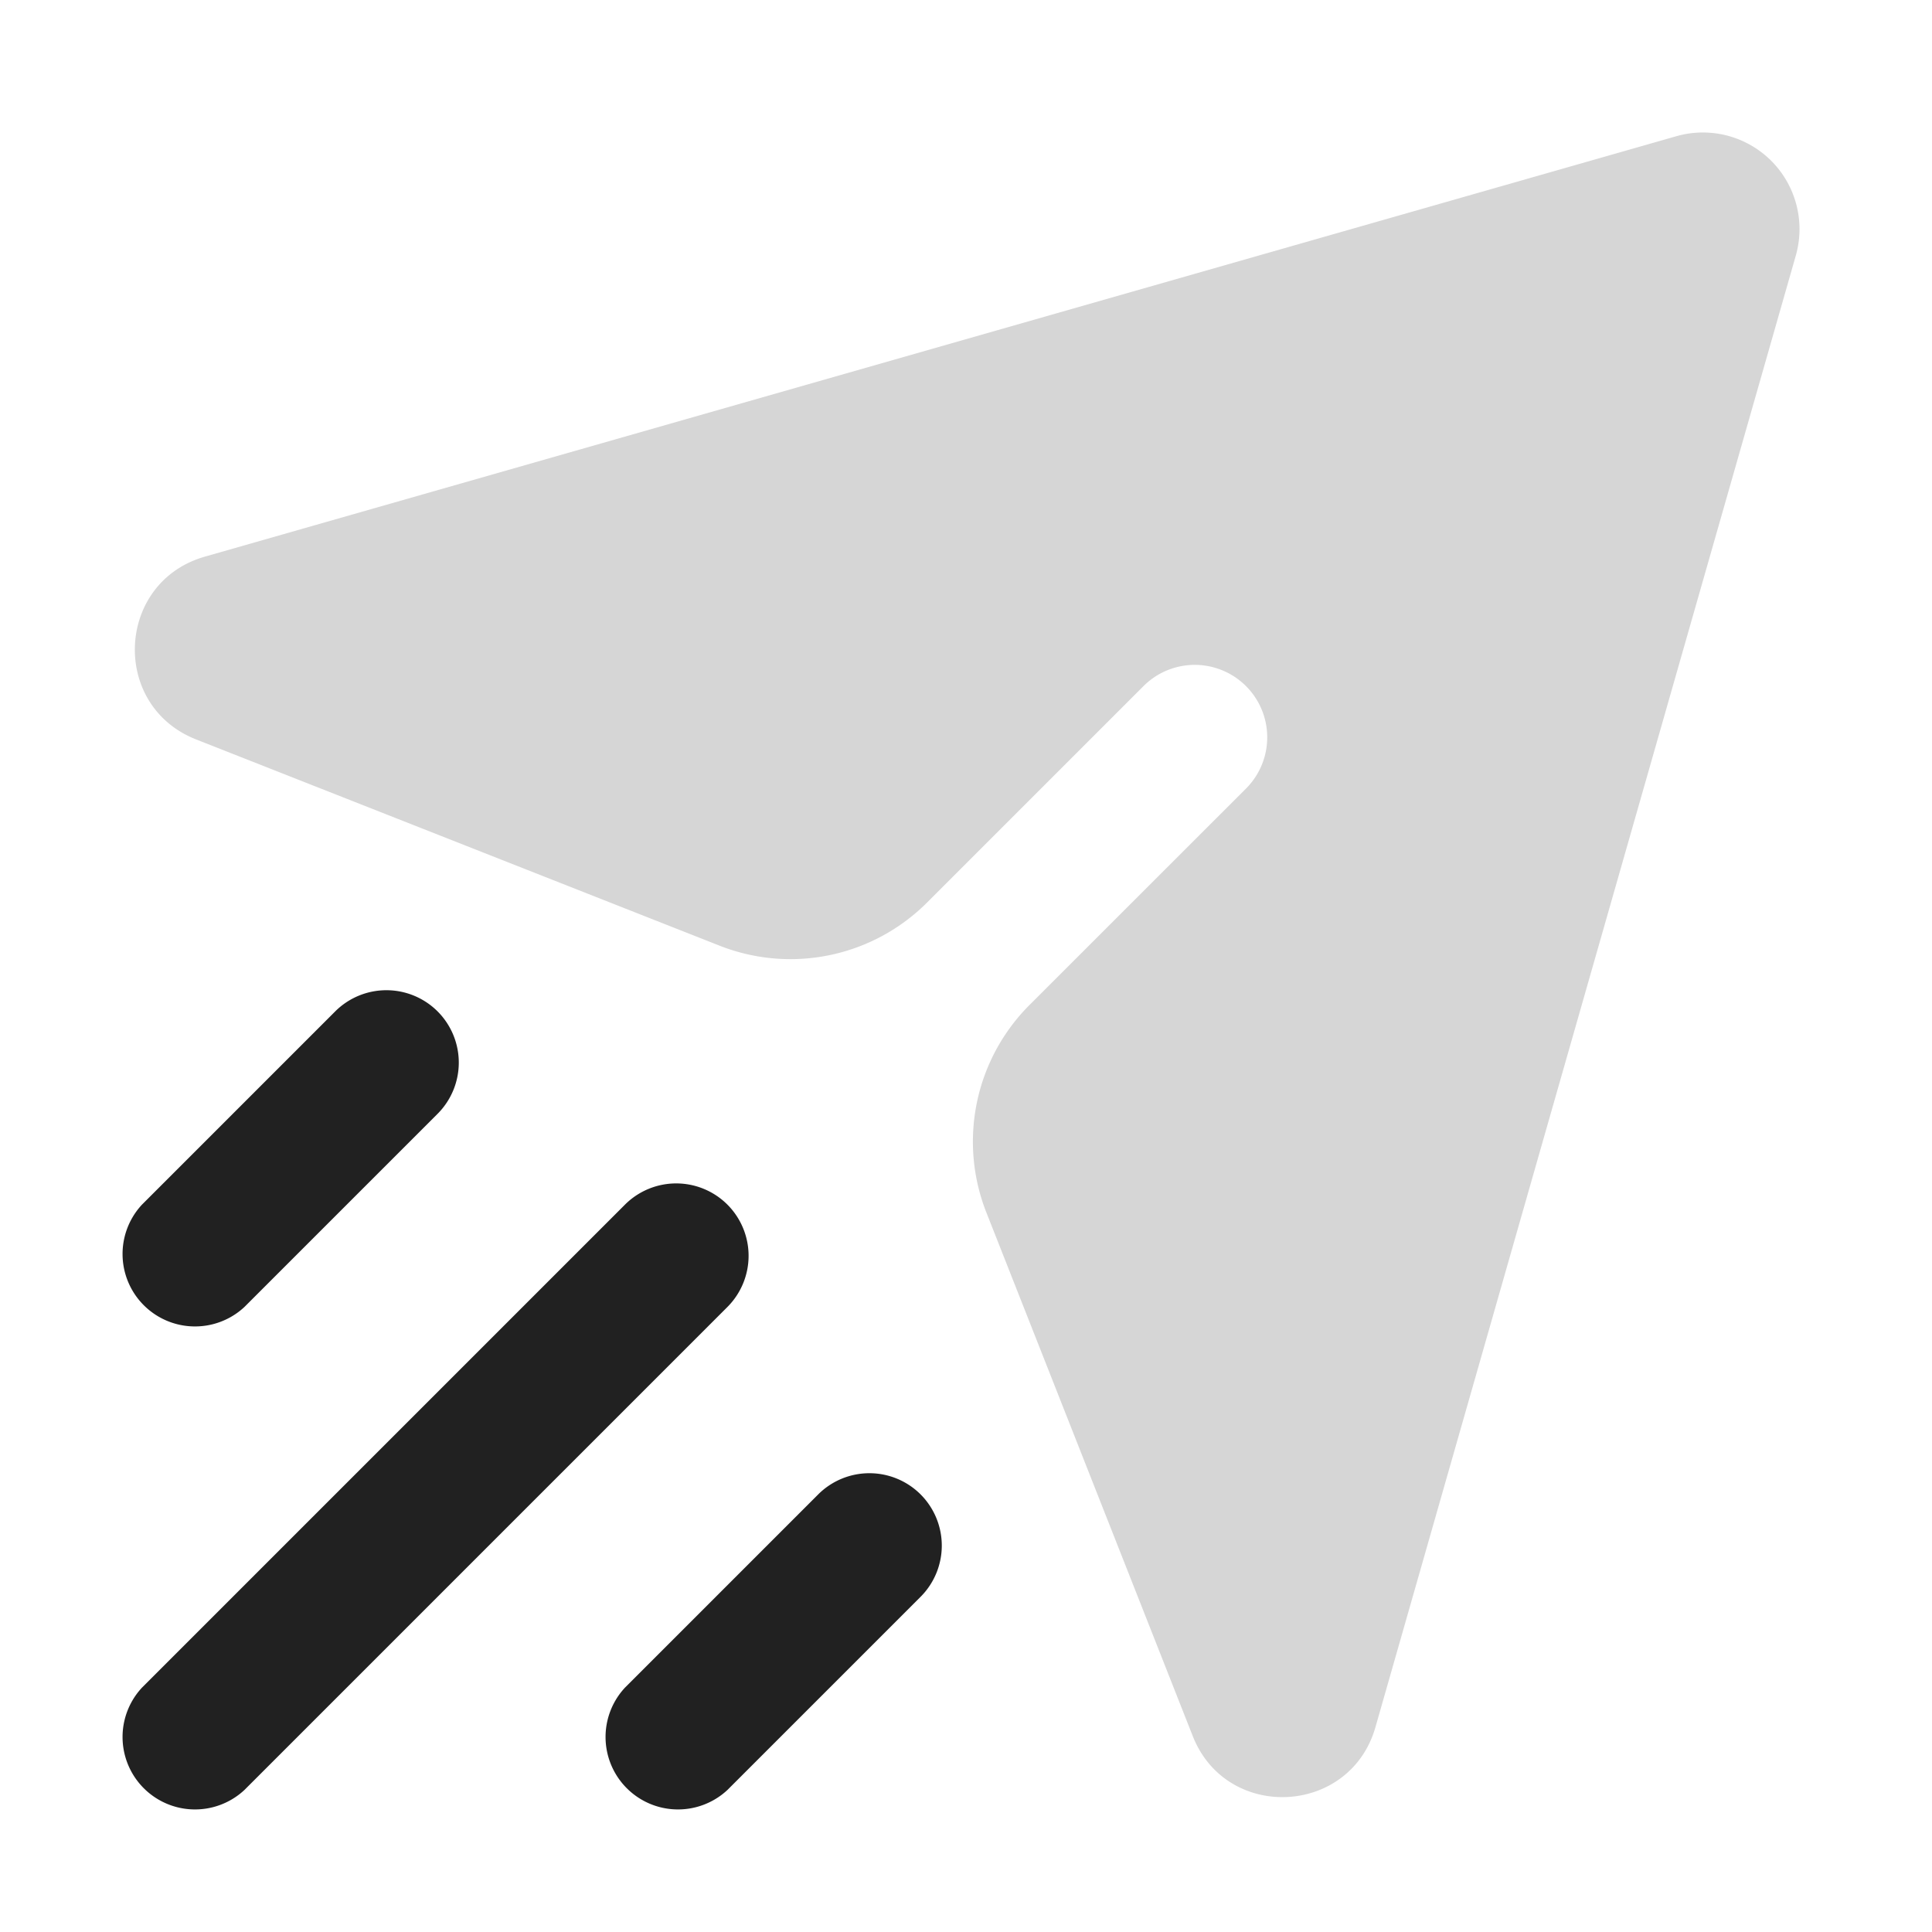<svg xmlns="http://www.w3.org/2000/svg" width="20" height="20" fill="none" viewBox="0 0 20 20"><path fill="#D6D6D6" d="M2.122 5.762c-.92.262-.982 1.541-.093 1.892L7.45 9.79a2 2 0 0 0 2.147-.447l2.24-2.24a.75.75 0 0 1 1.062 1.06l-2.242 2.241a2 2 0 0 0-.446 2.148l2.136 5.419c.35.889 1.63.826 1.892-.093L18.59 2.646a1 1 0 0 0-1.236-1.236L2.122 5.762Z"/><path fill="#212121" fill-rule="evenodd" d="M7.53 12.47a.75.75 0 0 1 0 1.06l-5 5a.75.75 0 0 1-1.06-1.06l5-5a.75.75 0 0 1 1.06 0ZM4.53 10.47a.75.75 0 0 1 0 1.06l-2 2a.75.75 0 0 1-1.06-1.06l2-2a.75.75 0 0 1 1.06 0ZM9.53 15.47a.75.75 0 0 1 0 1.06l-2 2a.75.75 0 0 1-1.06-1.06l2-2a.75.75 0 0 1 1.06 0Z" clip-rule="evenodd"/></svg>